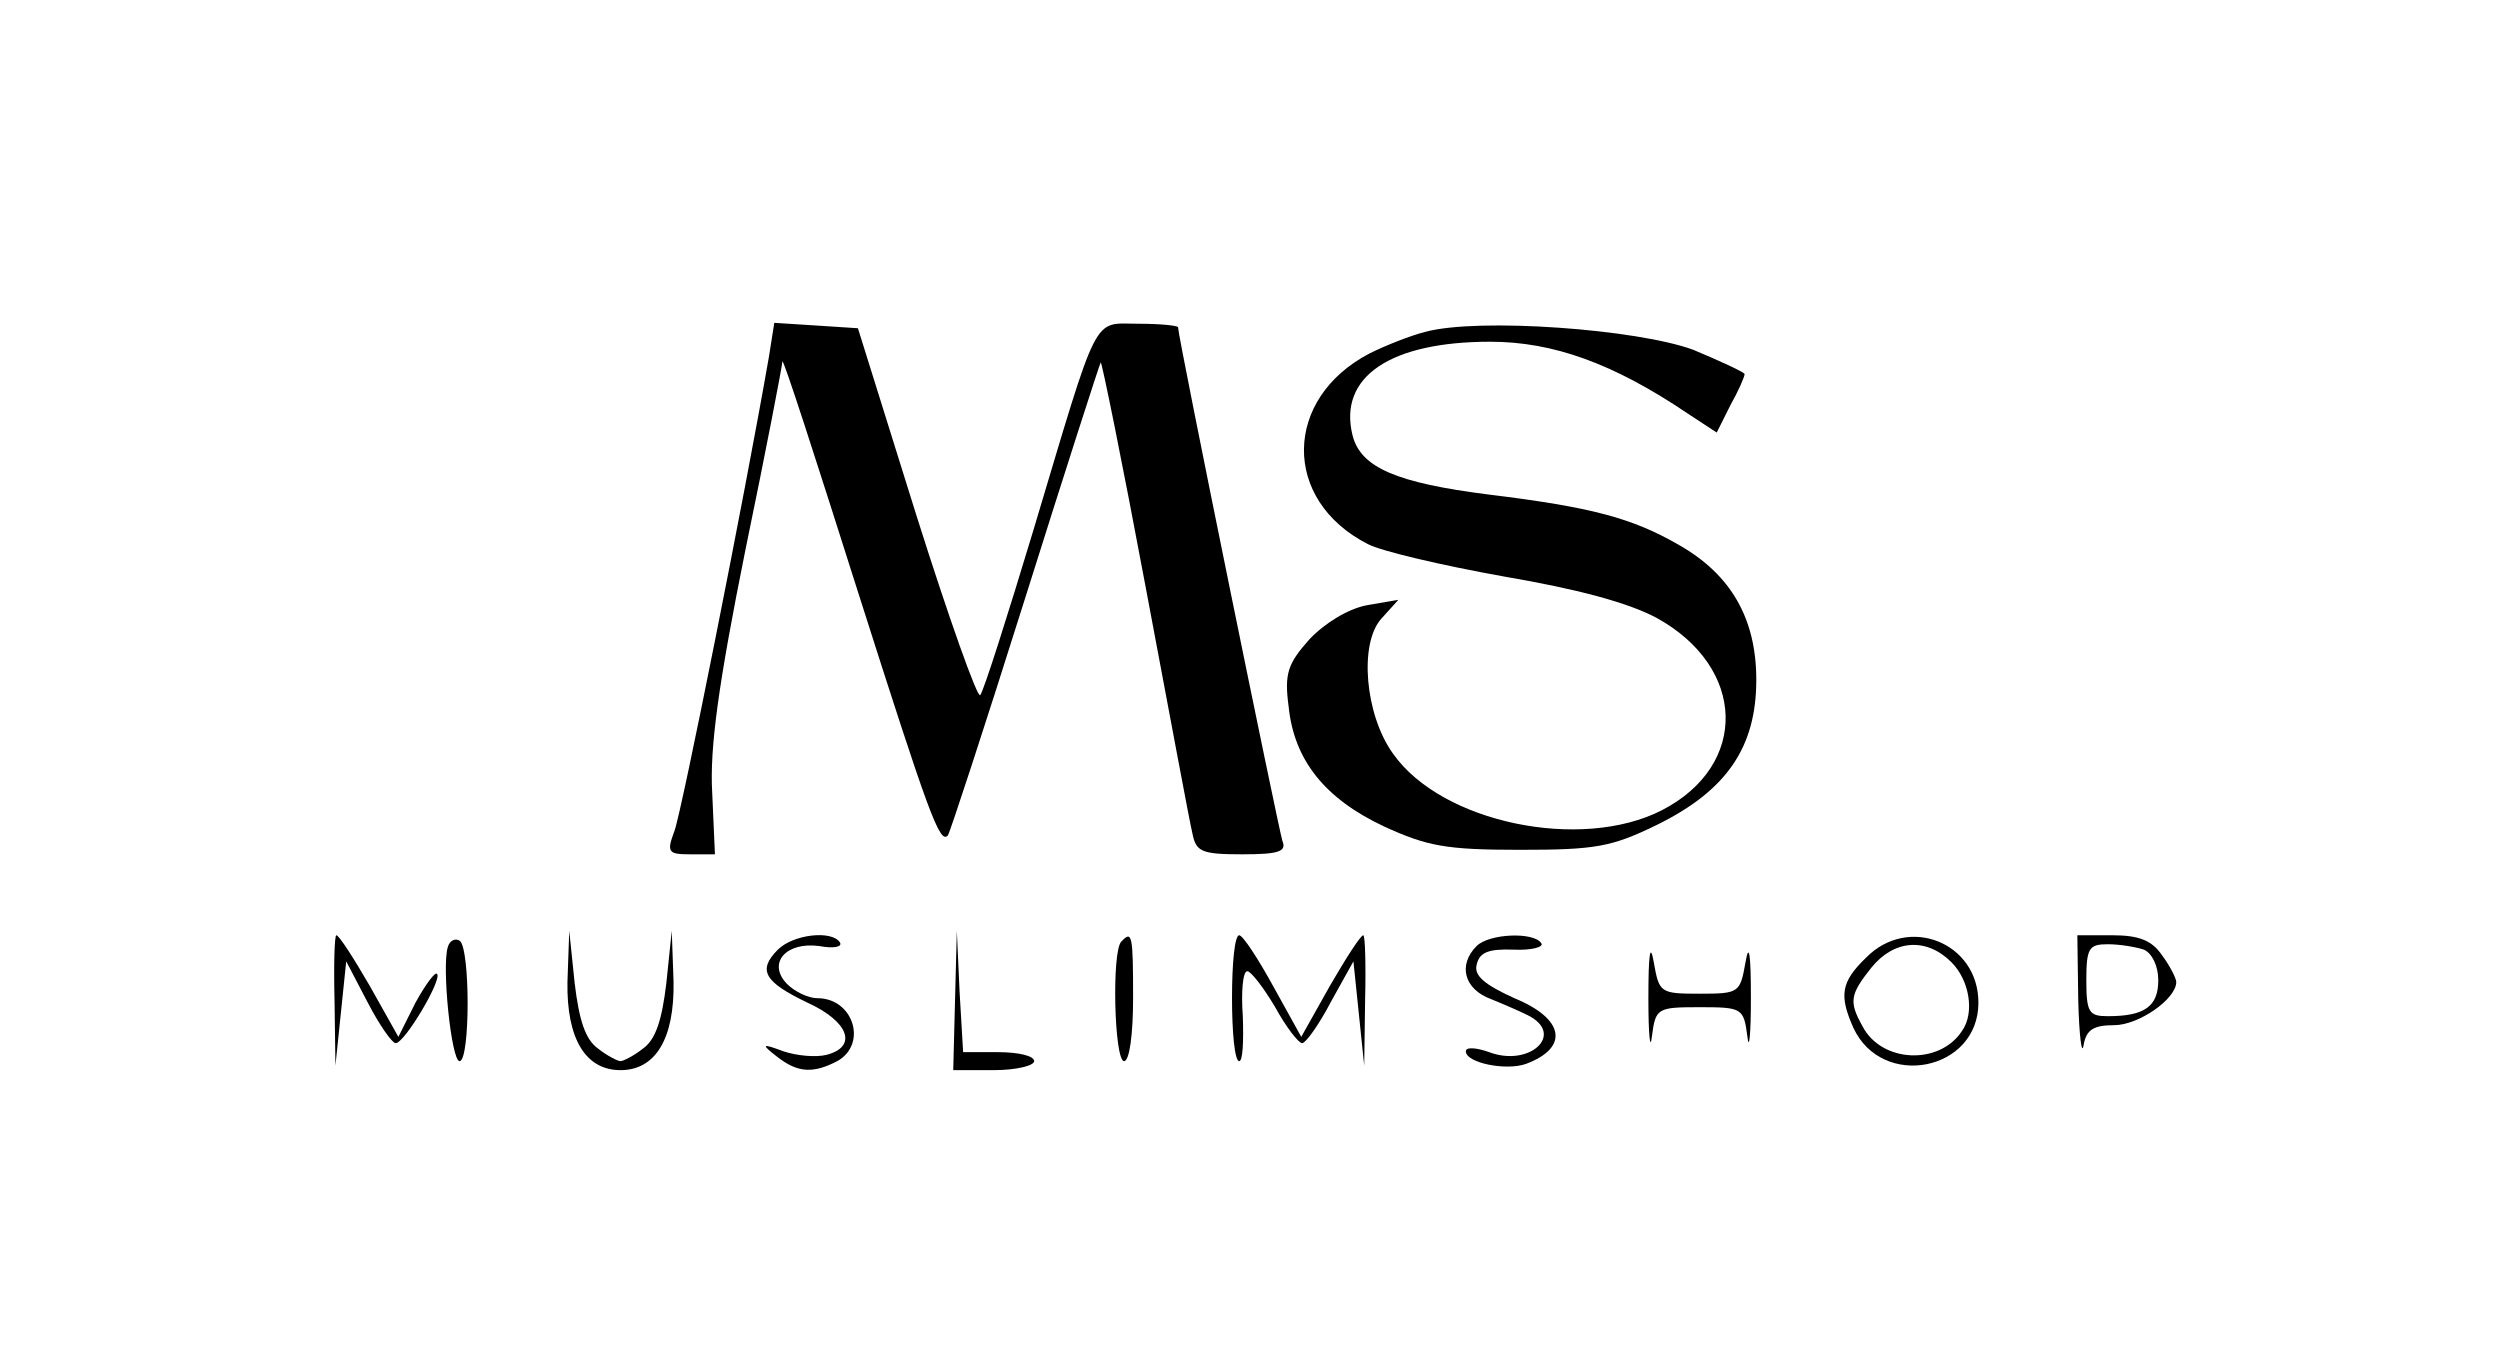 <?xml version="1.0" standalone="no"?>
<!DOCTYPE svg PUBLIC "-//W3C//DTD SVG 20010904//EN"
 "http://www.w3.org/TR/2001/REC-SVG-20010904/DTD/svg10.dtd">
<svg version="1.0" xmlns="http://www.w3.org/2000/svg"
 width="278pt" height="151pt" viewBox="0 0 278 151"
 preserveAspectRatio="xMidYMid meet">

<g transform="translate(0,151) scale(0.1,-0.1)"
fill="#000000" stroke="none">
<path d="M855 1113 c-27 -155 -97 -506 -105 -527 -9 -24 -7 -26 18 -26 l27 0
-3 68 c-3 50 7 122 37 271 23 111 41 205 41 209 1 4 38 -111 84 -256 79 -248
91 -281 100 -271 2 2 41 121 86 264 45 143 83 261 84 262 1 2 24 -111 50 -250
26 -138 49 -262 52 -274 4 -20 10 -23 55 -23 41 0 50 3 45 15 -4 12 -116 560
-116 571 0 2 -20 4 -44 4 -52 0 -43 17 -117 -230 -29 -96 -55 -178 -59 -183
-3 -4 -35 86 -71 200 l-65 208 -46 3 -47 3 -6 -38z"/>
<path d="M1585 1141 c-16 -4 -44 -15 -62 -24 -96 -50 -98 -163 -2 -212 15 -8
84 -24 151 -36 82 -14 138 -29 170 -46 100 -55 103 -164 6 -214 -90 -46 -245
-14 -299 63 -31 43 -38 122 -13 150 l19 21 -35 -6 c-21 -4 -47 -20 -64 -38
-24 -27 -28 -38 -23 -75 6 -59 40 -102 106 -133 48 -22 69 -26 151 -26 84 0
102 3 153 28 77 38 110 86 110 161 0 68 -28 117 -86 150 -52 30 -97 42 -211
56 -103 13 -143 30 -152 66 -16 65 42 104 153 104 70 0 137 -24 220 -80 l32
-21 15 30 c9 16 16 32 16 35 0 2 -26 14 -57 27 -62 23 -239 36 -298 20z"/>
<path d="M372 398 l1 -73 6 58 6 58 24 -46 c13 -25 27 -45 31 -45 10 0 52 71
46 77 -2 3 -13 -12 -24 -32 l-19 -38 -32 57 c-18 31 -34 56 -37 56 -2 0 -3
-33 -2 -72z"/>
<path d="M498 457 c-7 -22 4 -127 13 -127 12 0 12 127 0 134 -5 3 -11 0 -13
-7z"/>
<path d="M631 418 c-1 -63 20 -98 59 -98 39 0 60 35 59 98 l-2 57 -6 -58 c-5
-42 -12 -63 -26 -73 -10 -8 -22 -14 -25 -14 -3 0 -15 6 -25 14 -14 10 -21 31
-26 73 l-6 58 -2 -57z"/>
<path d="M865 454 c-23 -23 -15 -36 33 -59 46 -21 56 -49 21 -58 -12 -3 -33
-1 -48 4 -24 9 -25 8 -7 -6 23 -18 40 -19 67 -5 34 19 18 70 -22 70 -10 0 -25
7 -34 16 -22 23 -1 47 36 42 16 -3 26 -1 23 4 -9 14 -52 9 -69 -8z"/>
<path d="M1062 398 l-2 -78 45 0 c25 0 45 5 45 10 0 6 -18 10 -40 10 l-39 0
-4 68 -3 67 -2 -77z"/>
<path d="M1247 463 c-11 -10 -8 -133 3 -133 6 0 10 30 10 70 0 70 -1 76 -13
63z"/>
<path d="M1370 400 c0 -38 3 -70 8 -70 4 0 5 22 4 50 -2 27 0 50 5 50 4 0 18
-18 31 -40 12 -22 26 -40 30 -40 4 0 19 21 32 46 l25 45 6 -58 6 -58 1 73 c1
39 0 72 -2 72 -3 0 -19 -25 -37 -56 l-32 -57 -31 56 c-17 31 -34 57 -38 57 -5
0 -8 -31 -8 -70z"/>
<path d="M1642 458 c-21 -21 -14 -48 16 -59 15 -6 33 -14 41 -18 42 -21 2 -58
-43 -41 -14 5 -26 6 -26 1 0 -13 45 -22 67 -14 48 18 43 50 -13 73 -33 15 -45
25 -42 37 3 14 13 18 41 17 20 -1 34 3 31 7 -8 13 -58 11 -72 -3z"/>
<path d="M1833 400 c0 -41 2 -60 4 -42 4 31 6 32 53 32 47 0 49 -1 53 -32 2
-18 4 1 4 42 0 49 -2 63 -6 40 -6 -34 -7 -35 -51 -35 -44 0 -45 1 -51 35 -4
23 -6 9 -6 -40z"/>
<path d="M2075 445 c-28 -27 -30 -42 -14 -78 32 -69 139 -48 139 28 0 67 -78
98 -125 50z m95 -5 c20 -20 26 -56 12 -76 -25 -39 -90 -36 -111 5 -15 27 -14
35 10 65 25 31 61 34 89 6z"/>
<path d="M2311 398 c1 -40 4 -63 6 -50 3 17 11 22 34 22 27 0 69 29 69 48 0 4
-7 18 -16 30 -11 16 -25 22 -55 22 l-39 0 1 -72z m73 56 c9 -4 16 -18 16 -34
0 -29 -15 -40 -56 -40 -21 0 -24 4 -24 40 0 36 3 40 24 40 13 0 31 -3 40 -6z"/>
</g>
</svg>
